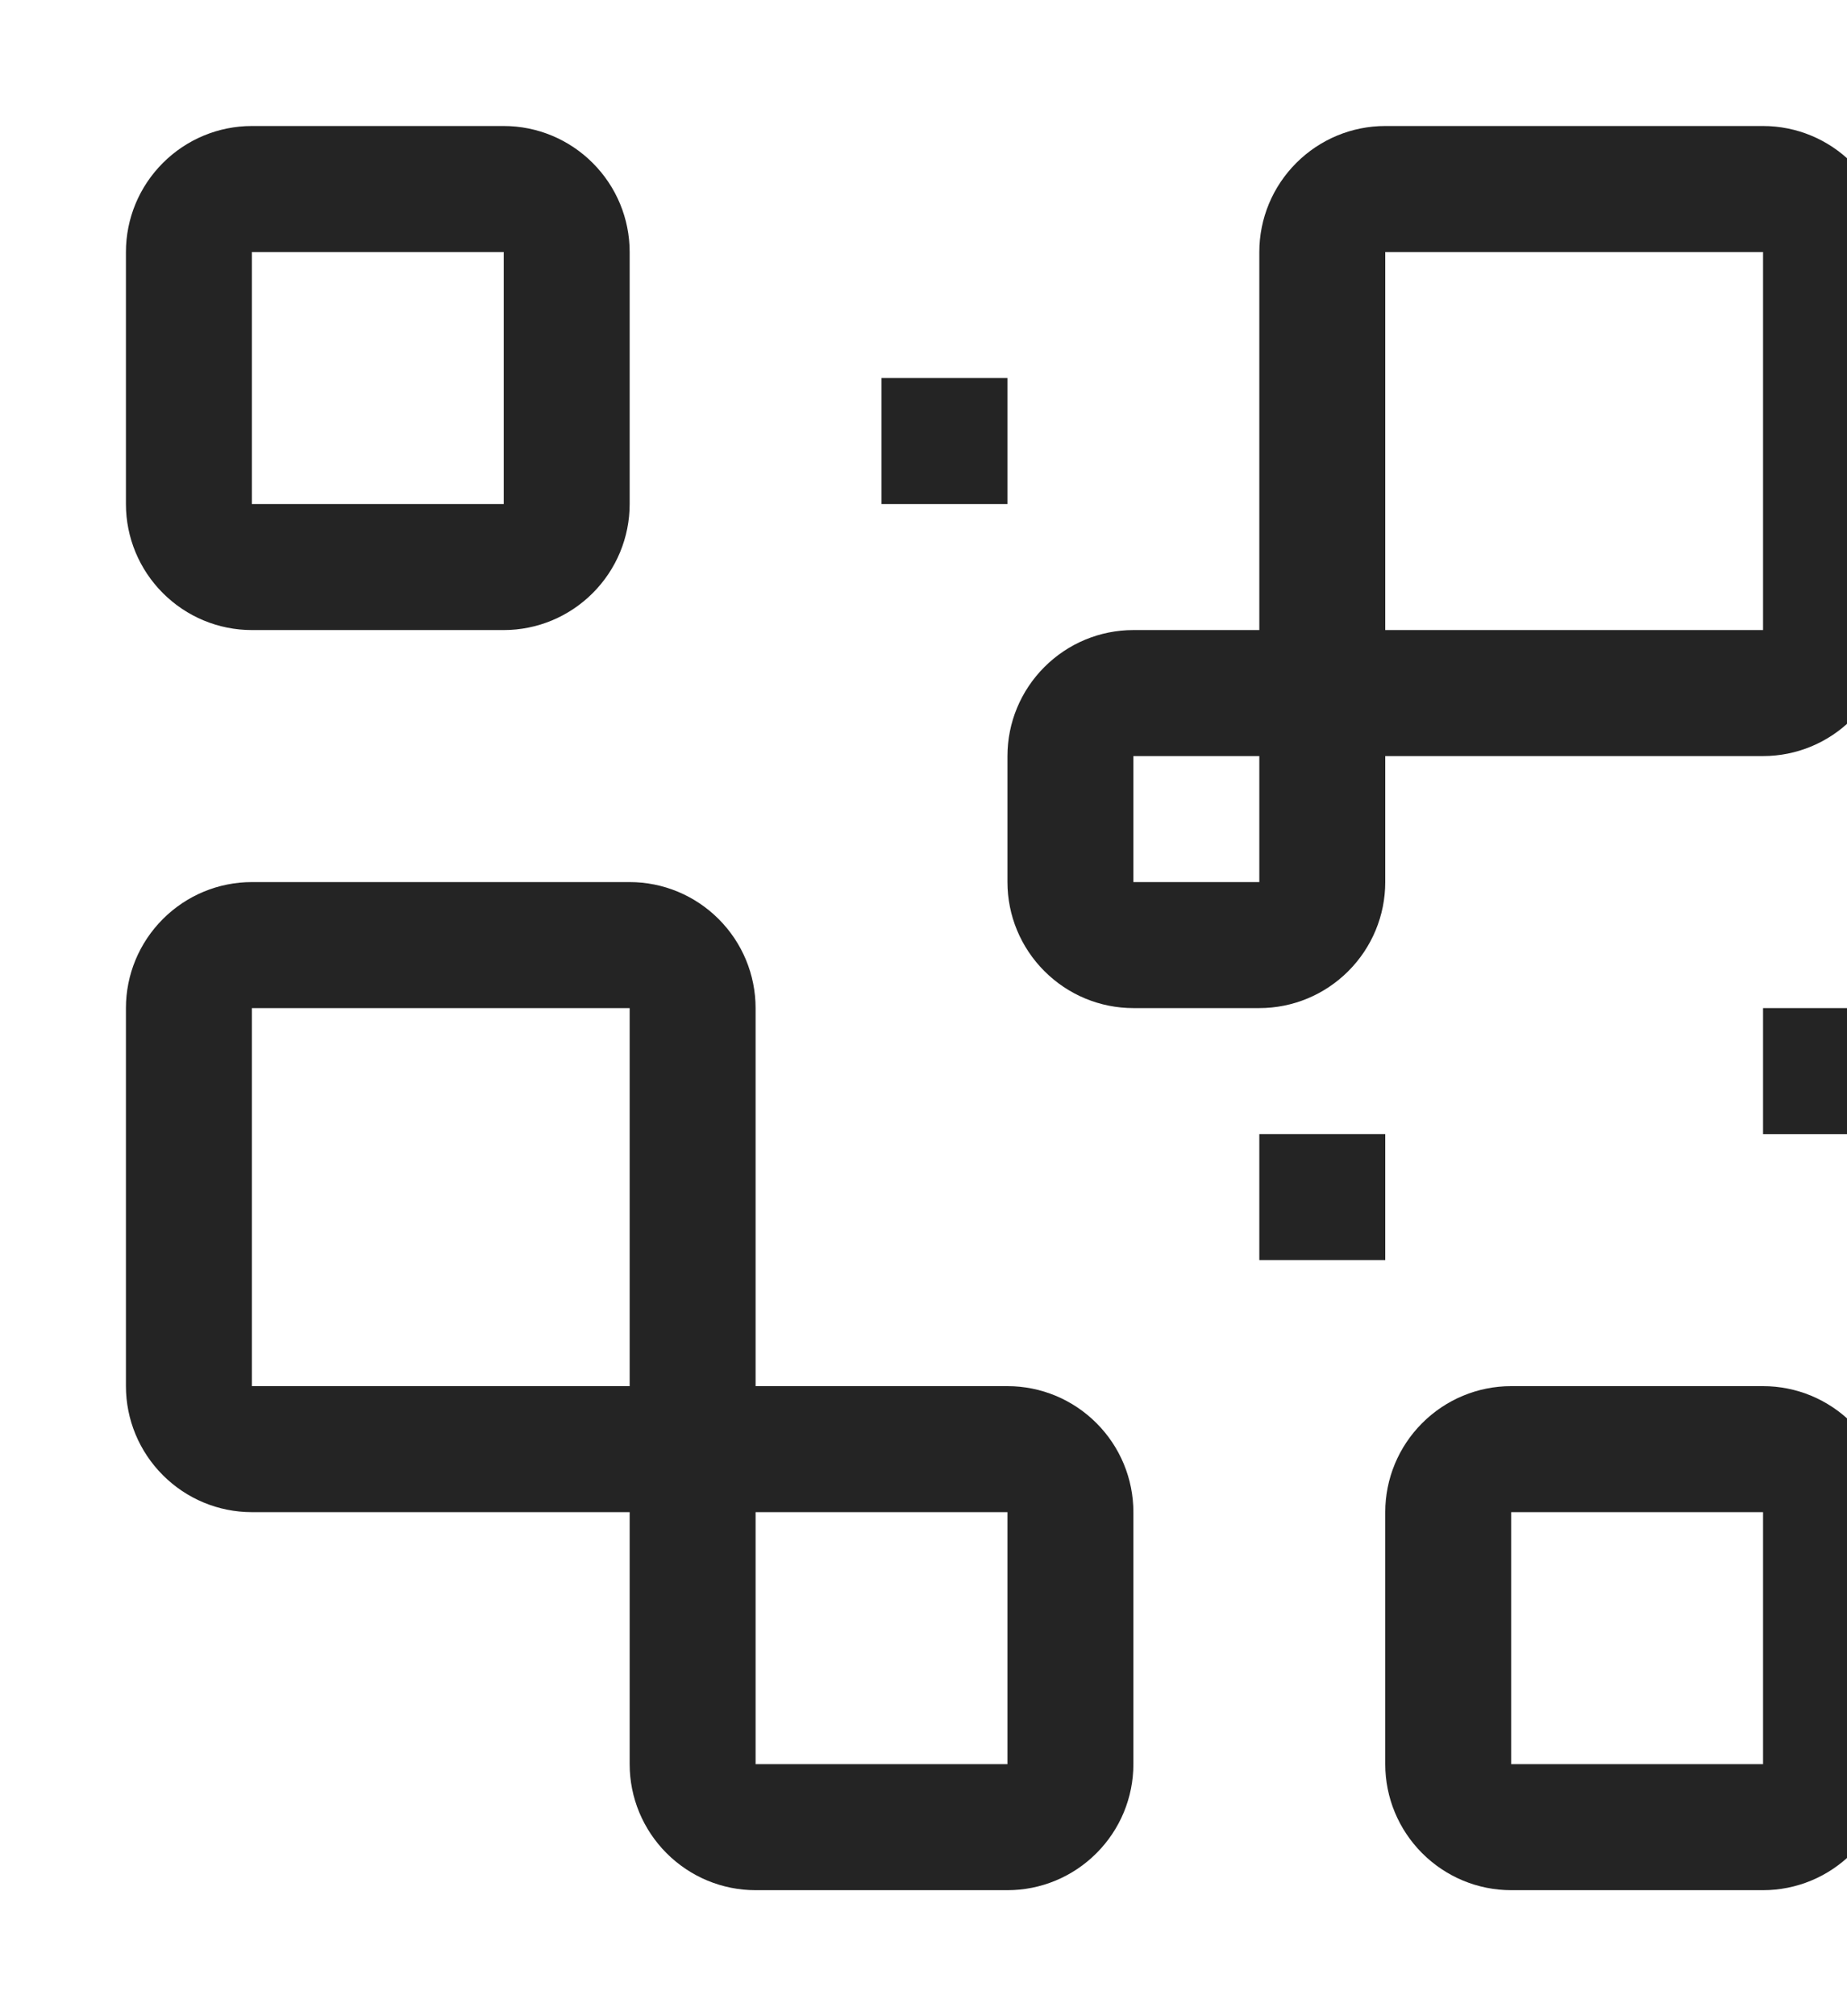 <svg xmlns="http://www.w3.org/2000/svg" width="11" height="12" viewBox="0 0 11 12" fill="none">
  <g clipPath="url(#clip0_1293_4099)">
    <path d="M7.5 6.75H8.25V7.5H7.5V6.75Z" fill="#242424" />
    <path d="M10.5 6H11.25V6.75H10.5V6Z" fill="#242424" />
    <path d="M5.25 2.25H6V3H5.25V2.25Z" fill="#242424" />
    <path
      d="M6 8.25H4.5V6C4.5 5.801 4.421 5.611 4.28 5.47C4.139 5.329 3.949 5.25 3.75 5.25H1.5C1.301 5.25 1.111 5.329 0.97 5.47C0.829 5.611 0.75 5.801 0.75 6V8.25C0.75 8.449 0.829 8.639 0.97 8.78C1.111 8.921 1.301 9 1.5 9H3.75V10.5C3.75 10.699 3.829 10.889 3.97 11.03C4.111 11.171 4.301 11.25 4.5 11.25H6C6.199 11.25 6.389 11.171 6.53 11.03C6.671 10.889 6.75 10.699 6.75 10.5V9C6.75 8.801 6.671 8.611 6.53 8.47C6.389 8.329 6.199 8.25 6 8.25ZM1.5 8.25V6H3.75V8.25H1.5ZM4.5 10.5V9H6V10.5H4.5Z"
      fill="#242424"
    />
    <path
      d="M10.5 11.25H9C8.801 11.25 8.611 11.171 8.47 11.03C8.329 10.889 8.25 10.699 8.25 10.5V9C8.25 8.801 8.329 8.611 8.47 8.47C8.611 8.329 8.801 8.25 9 8.25H10.5C10.699 8.25 10.889 8.329 11.03 8.47C11.171 8.611 11.25 8.801 11.25 9V10.5C11.25 10.699 11.171 10.889 11.03 11.03C10.889 11.171 10.699 11.25 10.5 11.25ZM9 9V10.5H10.5V9H9Z"
      fill="#242424"
    />
    <path
      d="M10.5 0.75H8.25C8.051 0.75 7.861 0.829 7.72 0.97C7.579 1.111 7.5 1.301 7.5 1.5V3.75H6.75C6.551 3.75 6.361 3.829 6.22 3.97C6.079 4.111 6 4.301 6 4.5V5.25C6 5.449 6.079 5.639 6.22 5.78C6.361 5.921 6.551 6 6.75 6H7.5C7.699 6 7.889 5.921 8.03 5.78C8.171 5.639 8.25 5.449 8.25 5.25V4.5H10.5C10.699 4.5 10.889 4.421 11.03 4.28C11.171 4.139 11.25 3.949 11.25 3.75V1.5C11.25 1.301 11.171 1.111 11.03 0.97C10.889 0.829 10.699 0.75 10.5 0.75ZM6.75 5.25V4.5H7.5V5.25H6.75ZM8.25 3.75V1.5H10.5V3.75H8.25Z"
      fill="#242424"
    />
    <path
      d="M3 3.75H1.5C1.301 3.75 1.111 3.671 0.97 3.53C0.829 3.389 0.75 3.199 0.75 3V1.5C0.75 1.301 0.829 1.111 0.97 0.97C1.111 0.829 1.301 0.75 1.5 0.75H3C3.199 0.75 3.389 0.829 3.53 0.97C3.671 1.111 3.75 1.301 3.75 1.5V3C3.75 3.199 3.671 3.389 3.53 3.53C3.389 3.671 3.199 3.75 3 3.75ZM1.5 1.5V3H3V1.5H1.5Z"
      fill="#242424"
    />
  </g>
  <defs>
    <clipPath id="clip0_1293_4099">
      <rect width="12" height="12" fill="white" />
    </clipPath>
  </defs>
</svg>